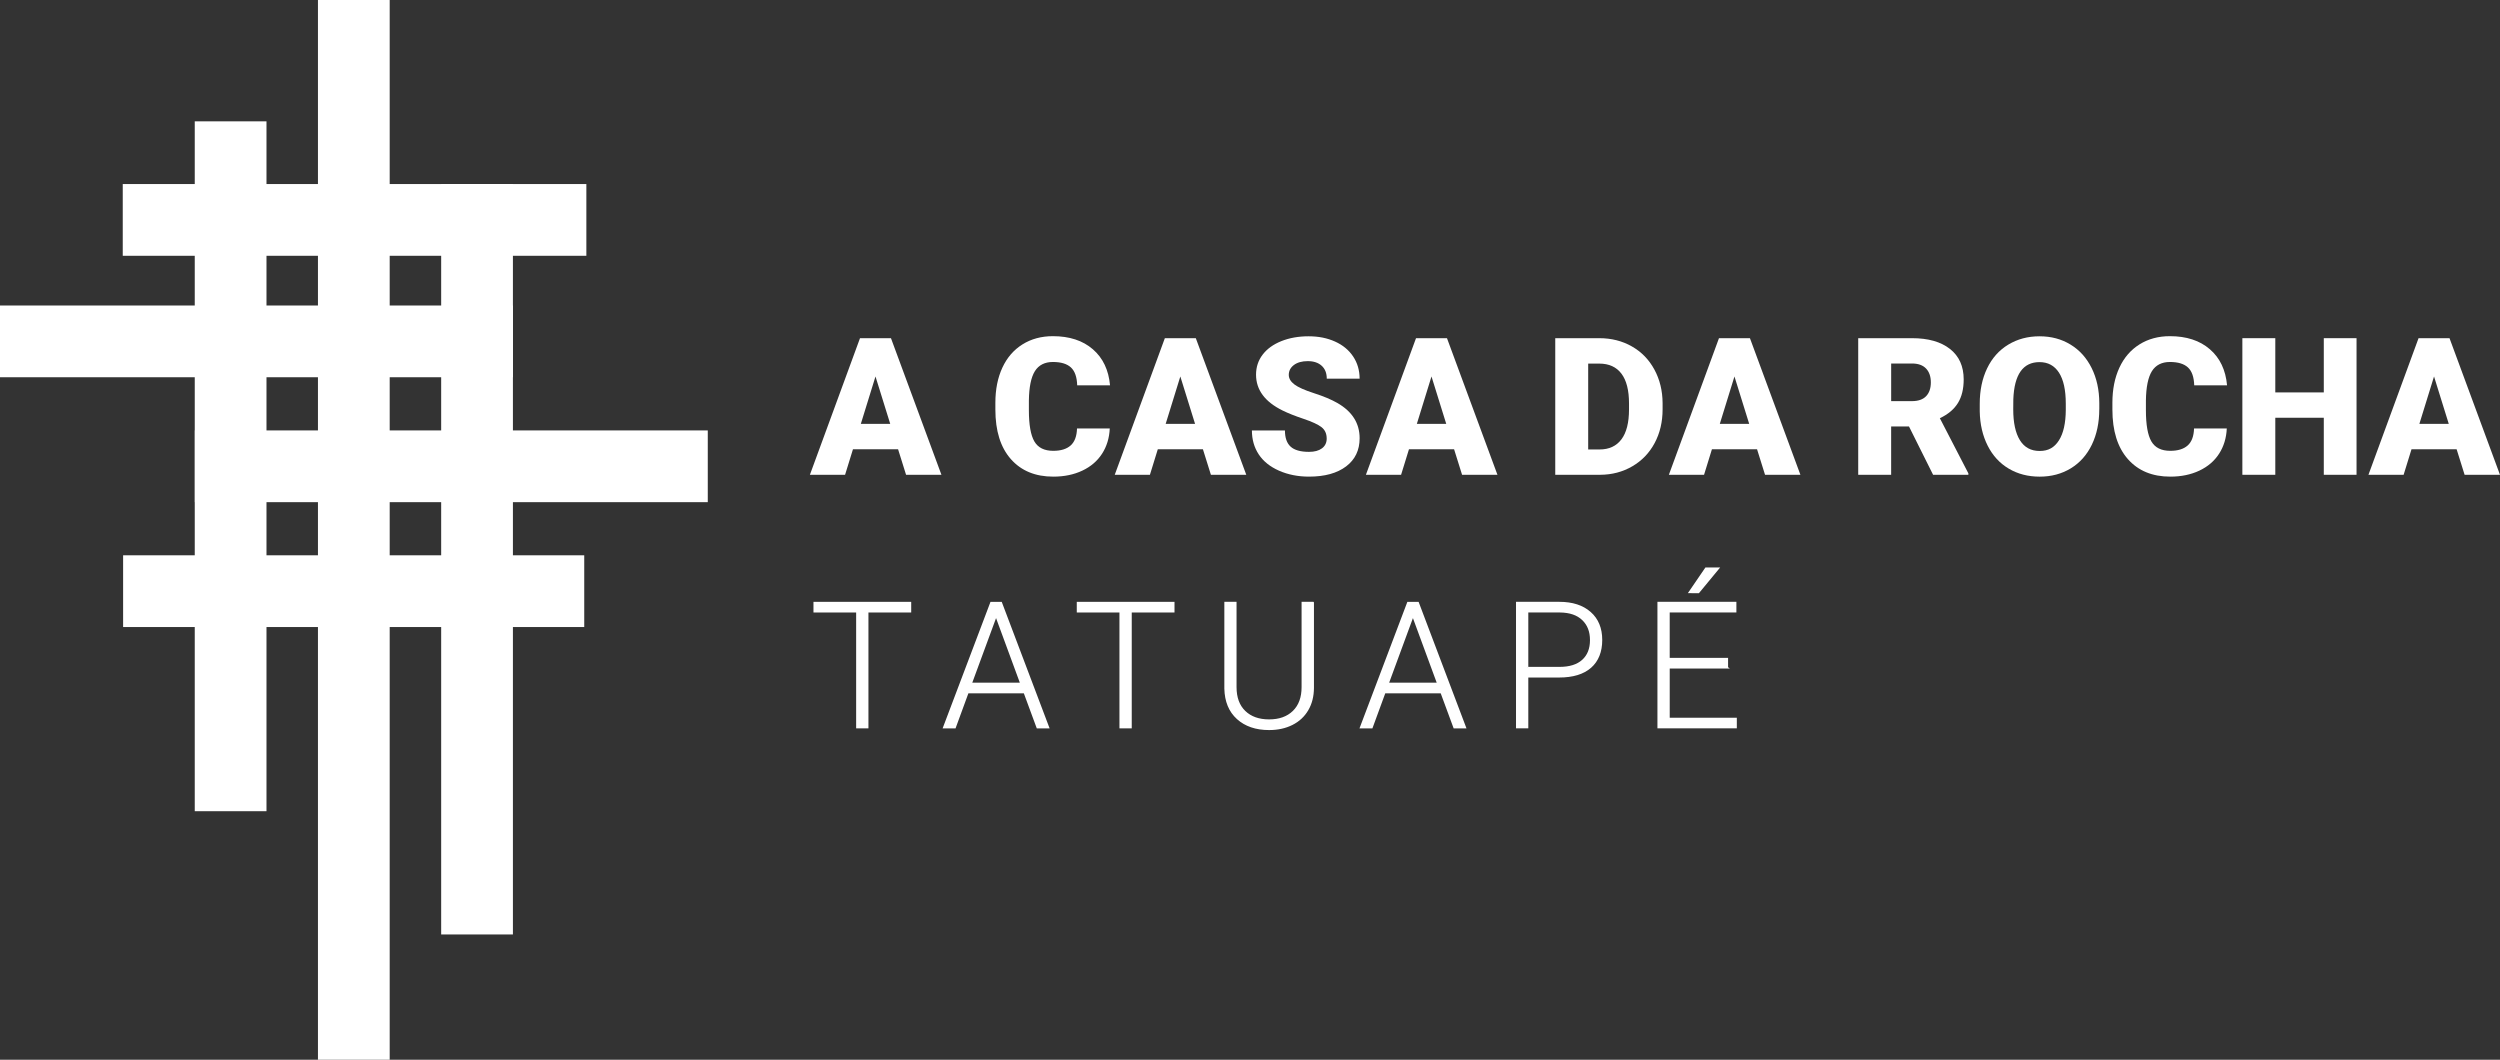<?xml version="1.0" encoding="UTF-8"?><svg id="Camada_2" xmlns="http://www.w3.org/2000/svg" viewBox="0 0 1434.01 607.88"><rect x="0" y="0" width="1434.01" height="607.88" fill="#333333" stroke="none"/><defs><style>.cls-1{stroke:#fff;stroke-miterlimit:10;}.cls-1,.cls-2{fill:#fff;}.cls-2{stroke-width:0px;}</style></defs><g id="Camada_1-2"><rect class="cls-2" x="182.38" width="41.15" height="607.88"/><rect class="cls-2" x="111.71" y="69.6" width="41.15" height="395.71"/><rect class="cls-2" x="253.06" y="105.57" width="41.15" height="430.44"/><rect class="cls-2" x="182.8" y="-6.82" width="41.15" height="265.93" transform="translate(77.23 329.52) rotate(-90)"/><rect class="cls-2" x="126.53" y="48.71" width="41.15" height="294.21" transform="translate(-48.71 342.92) rotate(-90)"/><rect class="cls-2" x="238.3" y="120.35" width="41.15" height="294.21" transform="translate(-8.58 526.34) rotate(-90)"/><rect class="cls-2" x="182.29" y="206.85" width="41.15" height="264.5" transform="translate(-136.23 541.96) rotate(-90)"/><path class="cls-2" d="m515.15,257.7h-25.89l-4.52,14.64h-20.18l28.74-78.36h17.76l28.95,78.36h-20.29l-4.58-14.64Zm-21.37-14.58h16.85l-8.45-27.18-8.4,27.18Z"/><path class="cls-2" d="m636.56,245.8c-.25,5.45-1.72,10.27-4.41,14.45-2.69,4.18-6.47,7.42-11.33,9.71-4.86,2.3-10.41,3.44-16.66,3.44-10.3,0-18.41-3.35-24.33-10.06-5.92-6.71-8.88-16.18-8.88-28.42v-3.87c0-7.68,1.34-14.4,4.01-20.16,2.67-5.76,6.52-10.21,11.54-13.35,5.02-3.14,10.84-4.71,17.44-4.71,9.51,0,17.15,2.5,22.93,7.51,5.78,5,9.06,11.9,9.85,20.69h-18.84c-.14-4.77-1.35-8.2-3.61-10.28-2.26-2.08-5.7-3.12-10.33-3.12s-8.14,1.76-10.33,5.27c-2.19,3.52-3.34,9.13-3.44,16.85v5.54c0,8.36,1.05,14.33,3.15,17.92,2.1,3.59,5.71,5.38,10.84,5.38,4.34,0,7.66-1.02,9.96-3.07s3.52-5.29,3.66-9.74h18.78Z"/><path class="cls-2" d="m690.01,257.7h-25.89l-4.52,14.64h-20.18l28.74-78.36h17.76l28.95,78.36h-20.29l-4.58-14.64Zm-21.37-14.58h16.85l-8.45-27.18-8.4,27.18Z"/><path class="cls-2" d="m760.99,251.51c0-2.76-.98-4.91-2.93-6.46-1.96-1.54-5.39-3.14-10.31-4.79-4.92-1.65-8.93-3.25-12.05-4.79-10.15-4.99-15.23-11.84-15.23-20.56,0-4.34,1.26-8.17,3.79-11.49,2.53-3.32,6.11-5.9,10.74-7.75,4.63-1.85,9.83-2.77,15.61-2.77s10.68,1.01,15.15,3.01c4.47,2.01,7.94,4.87,10.41,8.58,2.48,3.71,3.71,7.96,3.71,12.73h-18.84c0-3.19-.98-5.67-2.93-7.43-1.96-1.76-4.6-2.64-7.94-2.64s-6.04.75-7.99,2.23c-1.96,1.49-2.93,3.38-2.93,5.68,0,2.01,1.08,3.83,3.23,5.46,2.15,1.63,5.94,3.32,11.36,5.06,5.42,1.74,9.87,3.62,13.35,5.62,8.47,4.88,12.7,11.61,12.7,20.18,0,6.85-2.58,12.24-7.75,16.15-5.17,3.91-12.25,5.87-21.26,5.87-6.35,0-12.1-1.14-17.25-3.42-5.15-2.28-9.02-5.4-11.63-9.36-2.6-3.96-3.9-8.53-3.9-13.7h18.95c0,4.2,1.08,7.29,3.26,9.28s5.7,2.99,10.58,2.99c3.12,0,5.59-.67,7.4-2.02,1.81-1.35,2.72-3.24,2.72-5.68Z"/><path class="cls-2" d="m834.08,257.7h-25.89l-4.52,14.64h-20.18l28.74-78.36h17.76l28.95,78.36h-20.29l-4.58-14.64Zm-21.37-14.58h16.85l-8.45-27.18-8.4,27.18Z"/><path class="cls-2" d="m892.1,272.34v-78.36h25.24c6.92,0,13.15,1.57,18.68,4.71,5.53,3.14,9.84,7.57,12.94,13.29,3.1,5.72,4.67,12.14,4.71,19.24v3.61c0,7.18-1.52,13.61-4.55,19.29-3.03,5.69-7.3,10.14-12.81,13.35-5.51,3.21-11.65,4.84-18.43,4.87h-25.78Zm18.89-63.78v49.25h6.57c5.42,0,9.58-1.93,12.49-5.79,2.91-3.86,4.36-9.59,4.36-17.2v-3.39c0-7.57-1.45-13.28-4.36-17.11-2.91-3.84-7.14-5.76-12.7-5.76h-6.35Z"/><path class="cls-2" d="m1007.86,257.7h-25.89l-4.52,14.64h-20.18l28.74-78.36h17.76l28.95,78.36h-20.29l-4.58-14.64Zm-21.37-14.58h16.85l-8.45-27.18-8.4,27.18Z"/><path class="cls-2" d="m1095,244.62h-10.23v27.72h-18.89v-78.36h30.84c9.29,0,16.56,2.06,21.8,6.18,5.24,4.12,7.86,9.95,7.86,17.47,0,5.45-1.1,9.96-3.31,13.55-2.21,3.58-5.66,6.49-10.36,8.71l16.36,31.64v.81h-20.24l-13.83-27.72Zm-10.23-14.53h11.95c3.59,0,6.29-.94,8.1-2.83,1.81-1.89,2.72-4.52,2.72-7.9s-.91-6.03-2.74-7.96c-1.83-1.92-4.52-2.89-8.07-2.89h-11.95v21.58Z"/><path class="cls-2" d="m1204.15,234.77c0,7.64-1.42,14.41-4.25,20.29-2.83,5.88-6.86,10.41-12.08,13.59-5.22,3.18-11.17,4.76-17.84,4.76s-12.59-1.53-17.76-4.6c-5.17-3.07-9.2-7.45-12.08-13.16-2.89-5.71-4.41-12.25-4.55-19.64v-4.41c0-7.68,1.41-14.45,4.23-20.32,2.82-5.87,6.85-10.4,12.11-13.59,5.26-3.19,11.24-4.79,17.95-4.79s12.56,1.58,17.76,4.74c5.2,3.16,9.25,7.65,12.14,13.48,2.89,5.83,4.35,12.51,4.39,20.05v3.61Zm-19.21-3.28c0-7.78-1.3-13.7-3.9-17.73-2.6-4.04-6.32-6.05-11.17-6.05-9.47,0-14.48,7.1-15.02,21.31l-.05,5.76c0,7.68,1.27,13.58,3.82,17.71,2.55,4.13,6.33,6.19,11.36,6.19s8.45-2.03,11.03-6.08c2.58-4.05,3.89-9.88,3.93-17.49v-3.61Z"/><path class="cls-2" d="m1277.29,245.8c-.25,5.45-1.72,10.27-4.41,14.45-2.69,4.18-6.47,7.42-11.33,9.71-4.86,2.3-10.41,3.44-16.66,3.44-10.3,0-18.41-3.35-24.33-10.06-5.92-6.71-8.88-16.18-8.88-28.42v-3.87c0-7.68,1.34-14.4,4.01-20.16,2.67-5.76,6.52-10.21,11.54-13.35,5.02-3.14,10.84-4.71,17.44-4.71,9.51,0,17.15,2.5,22.93,7.51,5.78,5,9.06,11.9,9.85,20.69h-18.84c-.14-4.77-1.35-8.2-3.61-10.28-2.26-2.08-5.7-3.12-10.33-3.12s-8.14,1.76-10.33,5.27c-2.19,3.52-3.34,9.13-3.44,16.85v5.54c0,8.36,1.05,14.33,3.15,17.92,2.1,3.59,5.71,5.38,10.84,5.38,4.34,0,7.66-1.02,9.96-3.07s3.52-5.29,3.66-9.74h18.78Z"/><path class="cls-2" d="m1351.72,272.34h-18.78v-32.72h-27.82v32.72h-18.89v-78.36h18.89v31.11h27.82v-31.11h18.78v78.36Z"/><path class="cls-2" d="m1409.14,257.7h-25.89l-4.52,14.64h-20.18l28.74-78.36h17.76l28.95,78.36h-20.29l-4.58-14.64Zm-21.37-14.58h16.85l-8.45-27.18-8.4,27.18Z"/><path class="cls-1" d="m522.17,350.83h-24.53v66.46h-6.05v-66.46h-24.48v-5.11h55.06v5.11Z"/><path class="cls-1" d="m587.61,397.19h-32.49l-7.37,20.11h-6.34l27.09-71.58h5.75l27.09,71.58h-6.29l-7.42-20.11Zm-30.63-5.11h28.71l-14.35-38.98-14.35,38.98Z"/><path class="cls-1" d="m673.2,350.83h-24.53v66.46h-6.05v-66.46h-24.48v-5.11h55.06v5.11Z"/><path class="cls-1" d="m753.19,345.72v48.86c-.03,4.82-1.1,9.01-3.2,12.58-2.1,3.57-5.06,6.32-8.87,8.23-3.82,1.92-8.2,2.88-13.15,2.88-7.54,0-13.58-2.06-18.12-6.17-4.54-4.11-6.89-9.81-7.06-17.08v-49.31h6v48.42c0,6.03,1.72,10.71,5.16,14.03,3.44,3.33,8.11,4.99,14.01,4.99s10.56-1.67,13.99-5.01c3.42-3.34,5.14-8,5.14-13.96v-48.47h6.09Z"/><path class="cls-1" d="m826.73,397.19h-32.49l-7.37,20.11h-6.34l27.09-71.58h5.75l27.09,71.58h-6.29l-7.42-20.11Zm-30.63-5.11h28.71l-14.35-38.98-14.35,38.98Z"/><path class="cls-1" d="m876.14,388.14v29.15h-6.05v-71.58h24.38c7.44,0,13.31,1.9,17.62,5.7,4.31,3.8,6.46,9.03,6.46,15.68s-2.07,11.91-6.22,15.56c-4.15,3.65-10.15,5.48-18.02,5.48h-18.19Zm0-5.11h18.34c5.87,0,10.34-1.39,13.42-4.19,3.08-2.79,4.62-6.68,4.62-11.67s-1.53-8.9-4.6-11.84c-3.06-2.94-7.42-4.44-13.05-4.5h-18.73v32.2Z"/><path class="cls-1" d="m990.74,382.98h-33.48v29.2h38.49v5.11h-44.54v-71.58h44.29v5.11h-38.25v27.04h33.48v5.11Zm-12.24-56.98h7.13l-11.36,13.76-5.16-.02,9.39-13.74Z"/></g></svg>
